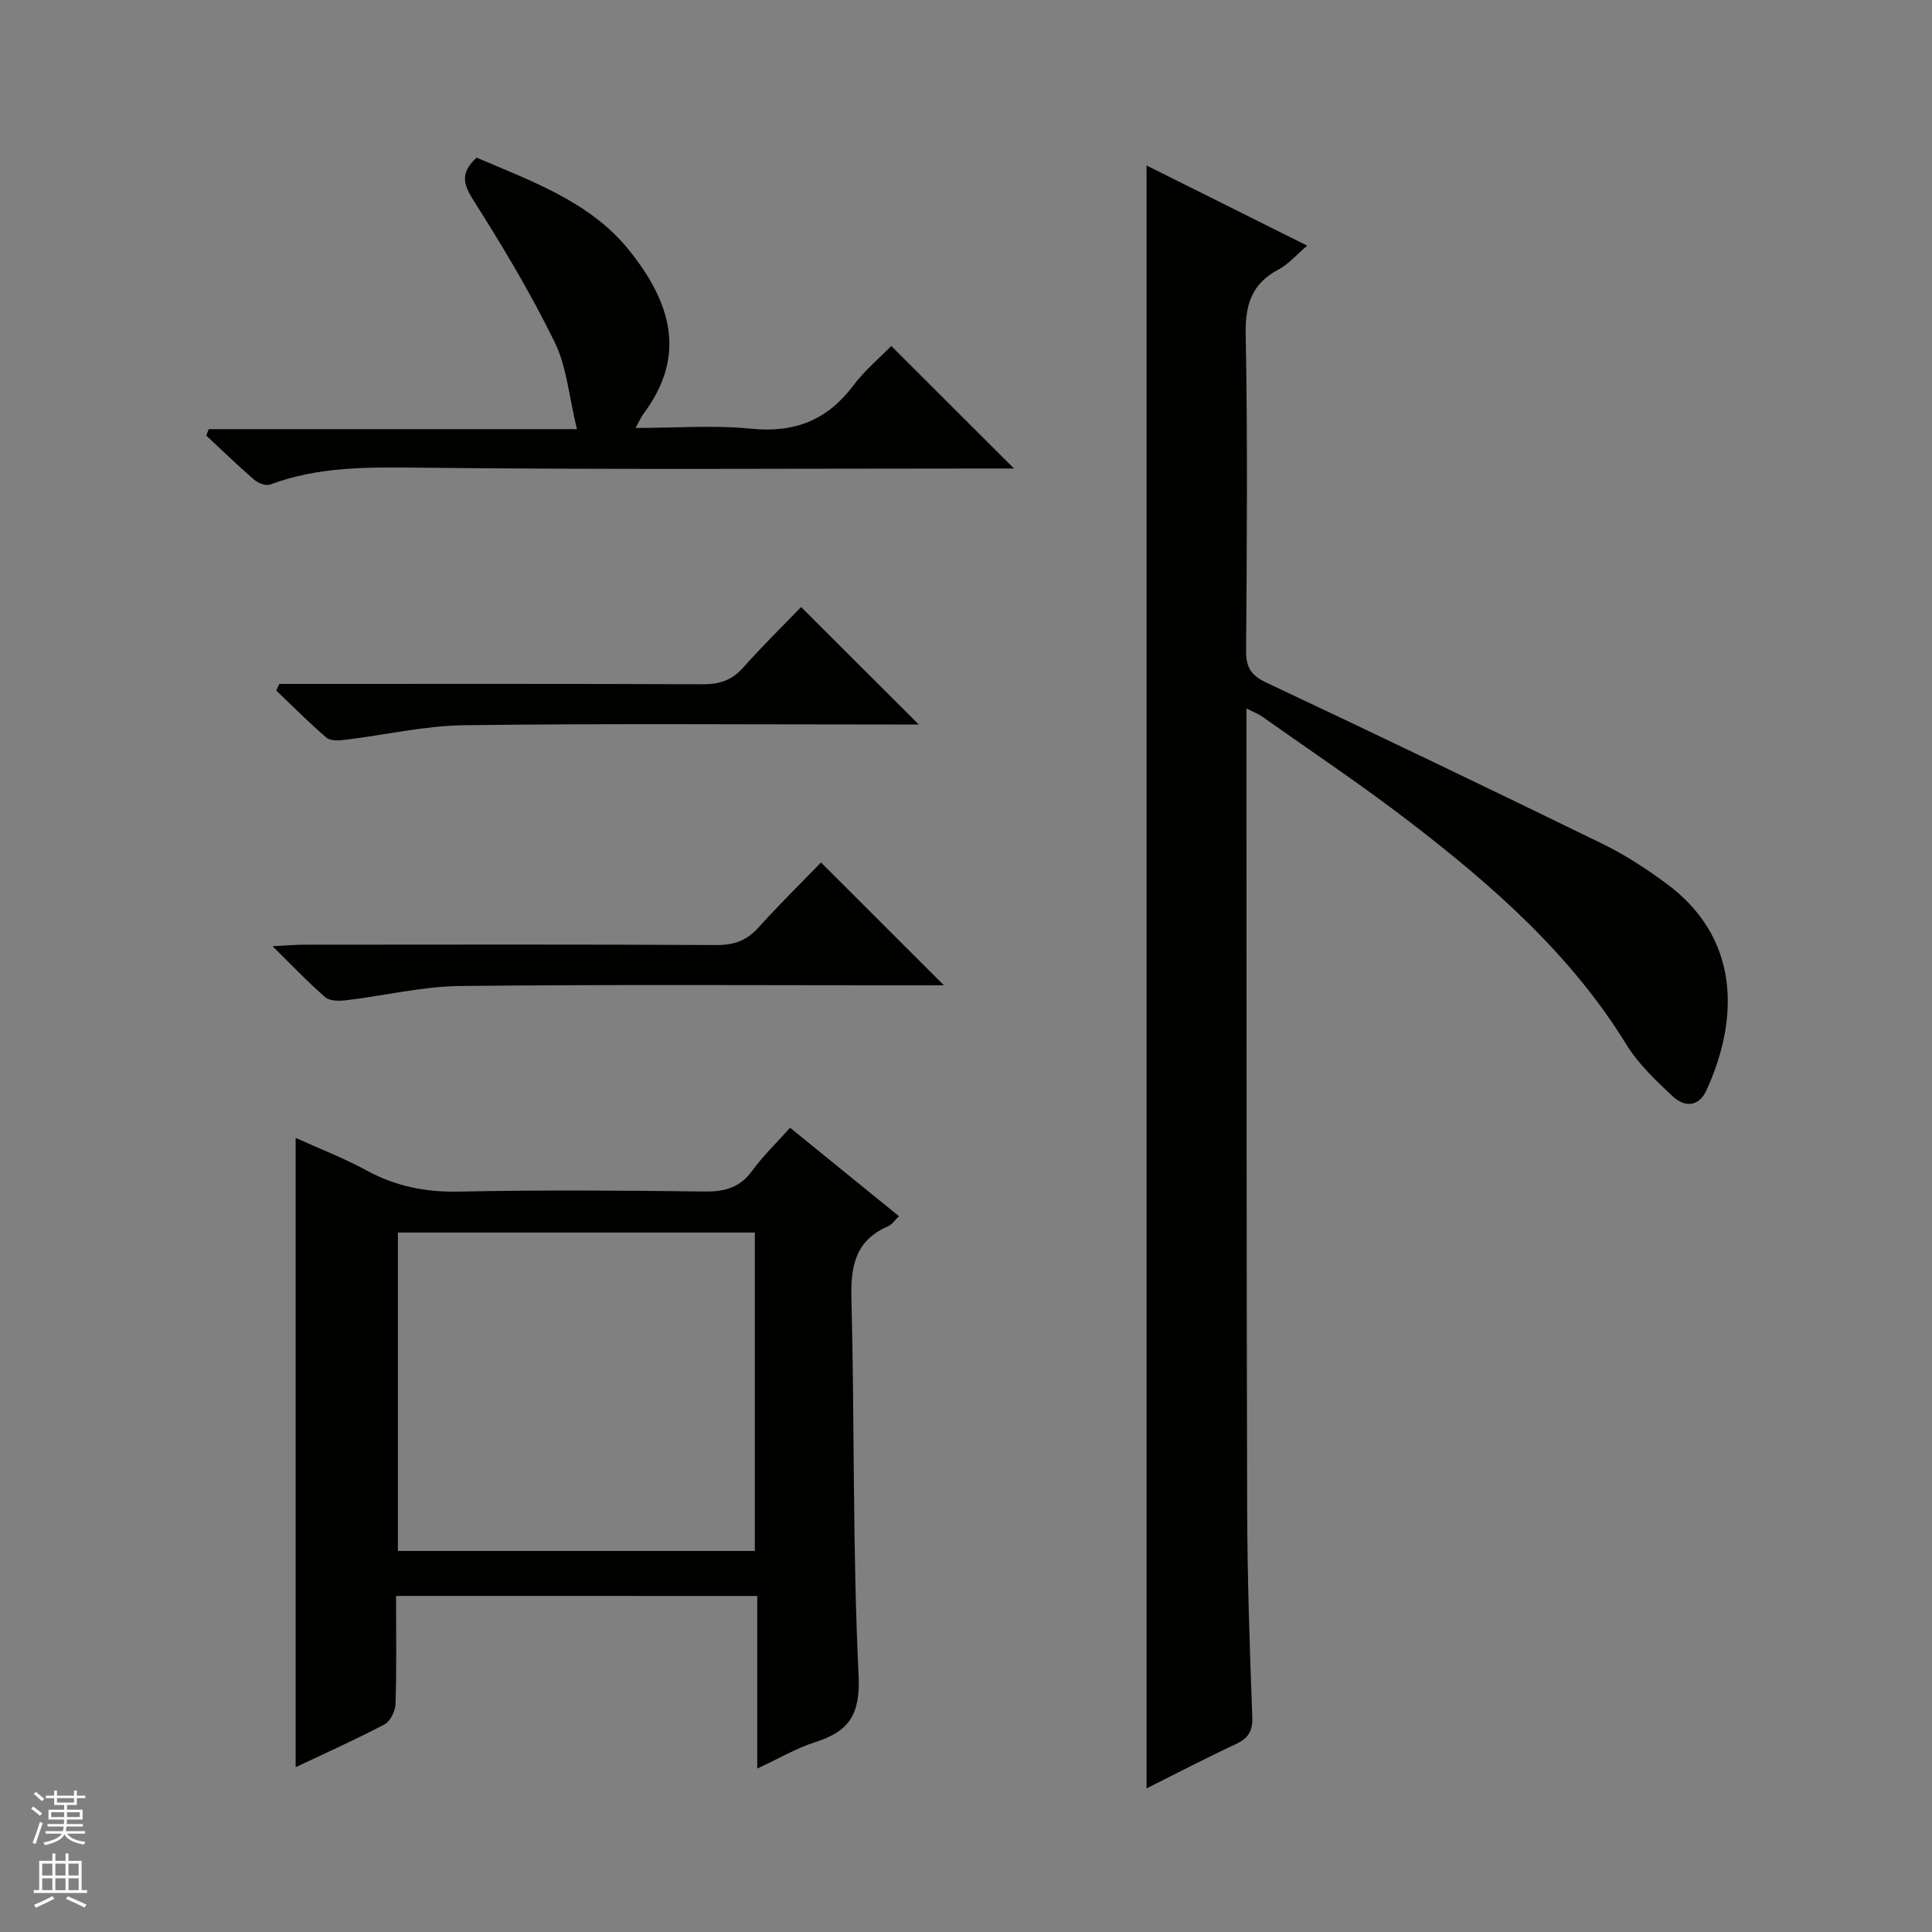 <svg enable-background="new 0 0 400 400" viewBox="0 0 400 400" xmlns="http://www.w3.org/2000/svg"><rect x="0" y="0" width="400" height="400" fill="#808080" stroke="none"/><g fill="#010100"><path d="m237.38 370.27c0-112.21 0-223.81 0-336.01 11.02 5.5 21.82 10.89 33.27 16.6-2.28 1.93-3.9 3.85-5.97 4.95-5.55 2.95-6.89 7.29-6.77 13.44.41 21.82.24 43.64.08 65.47-.03 3.5 1.06 5.14 4.26 6.64 23.28 10.96 46.48 22.1 69.6 33.38 4.6 2.24 8.96 5.11 13.09 8.14 15.27 11.2 15.22 27.88 8.36 42.86-1.59 3.48-4.54 3.52-6.94 1.28-3.5-3.27-7.12-6.69-9.6-10.71-11.57-18.82-27.82-33.03-45.03-46.25-9.88-7.6-20.28-14.53-30.46-21.73-.76-.54-1.66-.86-3.21-1.65v5.93c.04 53.14 0 106.28.15 159.42.04 14.47.51 28.95 1.06 43.41.12 3.05-.85 4.46-3.45 5.68-6.13 2.86-12.14 6-18.44 9.15z"/><path d="m82 330.42c0 7.75.13 15.08-.11 22.4-.05 1.46-1.09 3.57-2.29 4.2-5.99 3.16-12.19 5.92-18.39 8.86 0-43.44 0-86.46 0-130.29 4.97 2.25 9.99 4.18 14.67 6.73 6.02 3.28 12.2 4.53 19.08 4.39 16.99-.35 33.99-.24 50.98-.02 4.19.05 7.29-.84 9.83-4.34 2.23-3.07 5.02-5.73 7.81-8.86 7.57 6.14 14.9 12.1 22.55 18.32-.91.86-1.48 1.75-2.28 2.09-6.72 2.9-7.75 8.16-7.57 14.93.67 25.96.22 51.97 1.48 77.9.4 8.16-1.88 11.71-8.97 13.96-3.9 1.24-7.52 3.39-12.01 5.47 0-12.19 0-23.86 0-35.73-25.32-.01-49.98-.01-74.78-.01zm.38-75.23v65.92h73.9c0-22.23 0-43.98 0-65.92-24.74 0-49.17 0-73.9 0z"/><path d="m184.53 71.63c8.74 8.73 16.94 16.91 25.41 25.37-1.51 0-3.09 0-4.67 0-39.49 0-78.97.26-118.45-.17-10.56-.11-20.86-.27-30.89 3.49-.88.33-2.49-.29-3.31-1-3.4-2.93-6.62-6.07-9.9-9.13.16-.45.32-.89.48-1.34h76.25c-1.66-6.79-2.11-12.92-4.63-18.05-4.94-10.09-10.75-19.8-16.78-29.3-2.16-3.4-2.78-5.72.64-8.86 11.24 4.82 23.41 9.11 31.4 18.96 10.26 12.65 11.17 23.33 3.11 34.12-.46.62-.76 1.36-1.6 2.88 8.44 0 16.26-.61 23.95.16 8.96.9 15.7-1.76 21.09-8.89 2.37-3.16 5.48-5.77 7.9-8.24z"/><path d="m169.98 178.57c8.84 8.83 17.02 17.01 25.45 25.43-1.65 0-3.4 0-5.15 0-31.66 0-63.32-.2-94.97.14-7.88.09-15.74 2.01-23.62 2.95-1.43.17-3.39.19-4.33-.62-3.5-3-6.67-6.38-10.93-10.56 3.02-.15 4.74-.32 6.46-.32 28.49-.02 56.98-.08 85.47.07 3.65.02 6.29-.96 8.72-3.67 4.22-4.7 8.74-9.13 12.9-13.42z"/><path d="m165.86 125.68c8.36 8.34 16.01 15.98 24.36 24.32-2.26 0-3.96 0-5.67 0-29.48 0-58.96-.23-88.43.15-8.21.1-16.39 2.02-24.6 3.01-1.3.16-3.09.28-3.93-.44-3.61-3.08-6.96-6.48-10.4-9.76.22-.45.43-.91.65-1.36h5.21c27.48 0 54.96-.05 82.44.07 3.42.01 6-.79 8.32-3.39 3.86-4.35 8.02-8.43 12.05-12.6z"/></g><path d="m6.45 374.46.42-.45c.65.47 1.27.95 1.85 1.44l-.45.49c-.66-.56-1.26-1.06-1.83-1.48m.93 7.33-.63-.26c.55-1.36 1.05-2.8 1.52-4.33.19.1.38.19.59.27-.46 1.29-.95 2.73-1.48 4.32m-.38-10.38.44-.42c.43.34 1.01.82 1.74 1.44l-.49.49c-.53-.51-1.09-1.01-1.69-1.51m2.5.35h1.72v-1.04h.59v1.04h3.52v-1.04h.59v1.04h1.75v.53h-1.75v1.42h-2.03v.97h3.22v2.03h-3.24c0 .35-.01.66-.03.93h3.32v.53h-3.37c-.03.27-.08.58-.15.94h3.96v.53h-3.71c.67.92 1.93 1.48 3.79 1.68-.13.24-.23.44-.29.59-2.13-.38-3.48-1.08-4.04-2.12-.43.97-1.77 1.72-4.03 2.23-.09-.19-.2-.37-.33-.55 2.1-.42 3.37-1.03 3.81-1.83h-3.36v-.53h3.58c.08-.29.13-.61.16-.94h-3.33v-.53h3.39c.02-.27.04-.58.04-.93h-3.23v-2.03h3.25v-.97h-2.07v-1.42h-1.73zm1.12 3.44v1h2.65c.01-.3.02-.44.01-.4v-.25-.35zm1.19-2h3.52v-.91h-3.52zm4.71 2h-2.63v.59c0 .15-.01.28-.01.4h2.64z" fill="#fafafc"/><path d="m13.55 383.74h.63v1.52h2.72v6.07h1.13v.6h-11.05v-.6h1.13v-6.07h2.73v-1.52h.63v1.52h2.1v-1.52zm-2.68 8.83.38.56c-1.24.63-2.53 1.25-3.85 1.85-.1-.21-.21-.42-.34-.63 1.36-.55 2.63-1.15 3.81-1.78m-2.13-4.27h2.1v-2.45h-2.1zm0 3.04h2.1v-2.46h-2.1zm2.72-3.04h2.1v-2.45h-2.1zm0 3.04h2.1v-2.46h-2.1zm6.07 3.6c-1.41-.71-2.7-1.3-3.86-1.78l.35-.56c1.45.62 2.75 1.19 3.88 1.72zm-1.25-9.09h-2.1v2.45h2.1zm-2.09 5.49h2.1v-2.46h-2.1z" fill="#fafafc"/></svg>